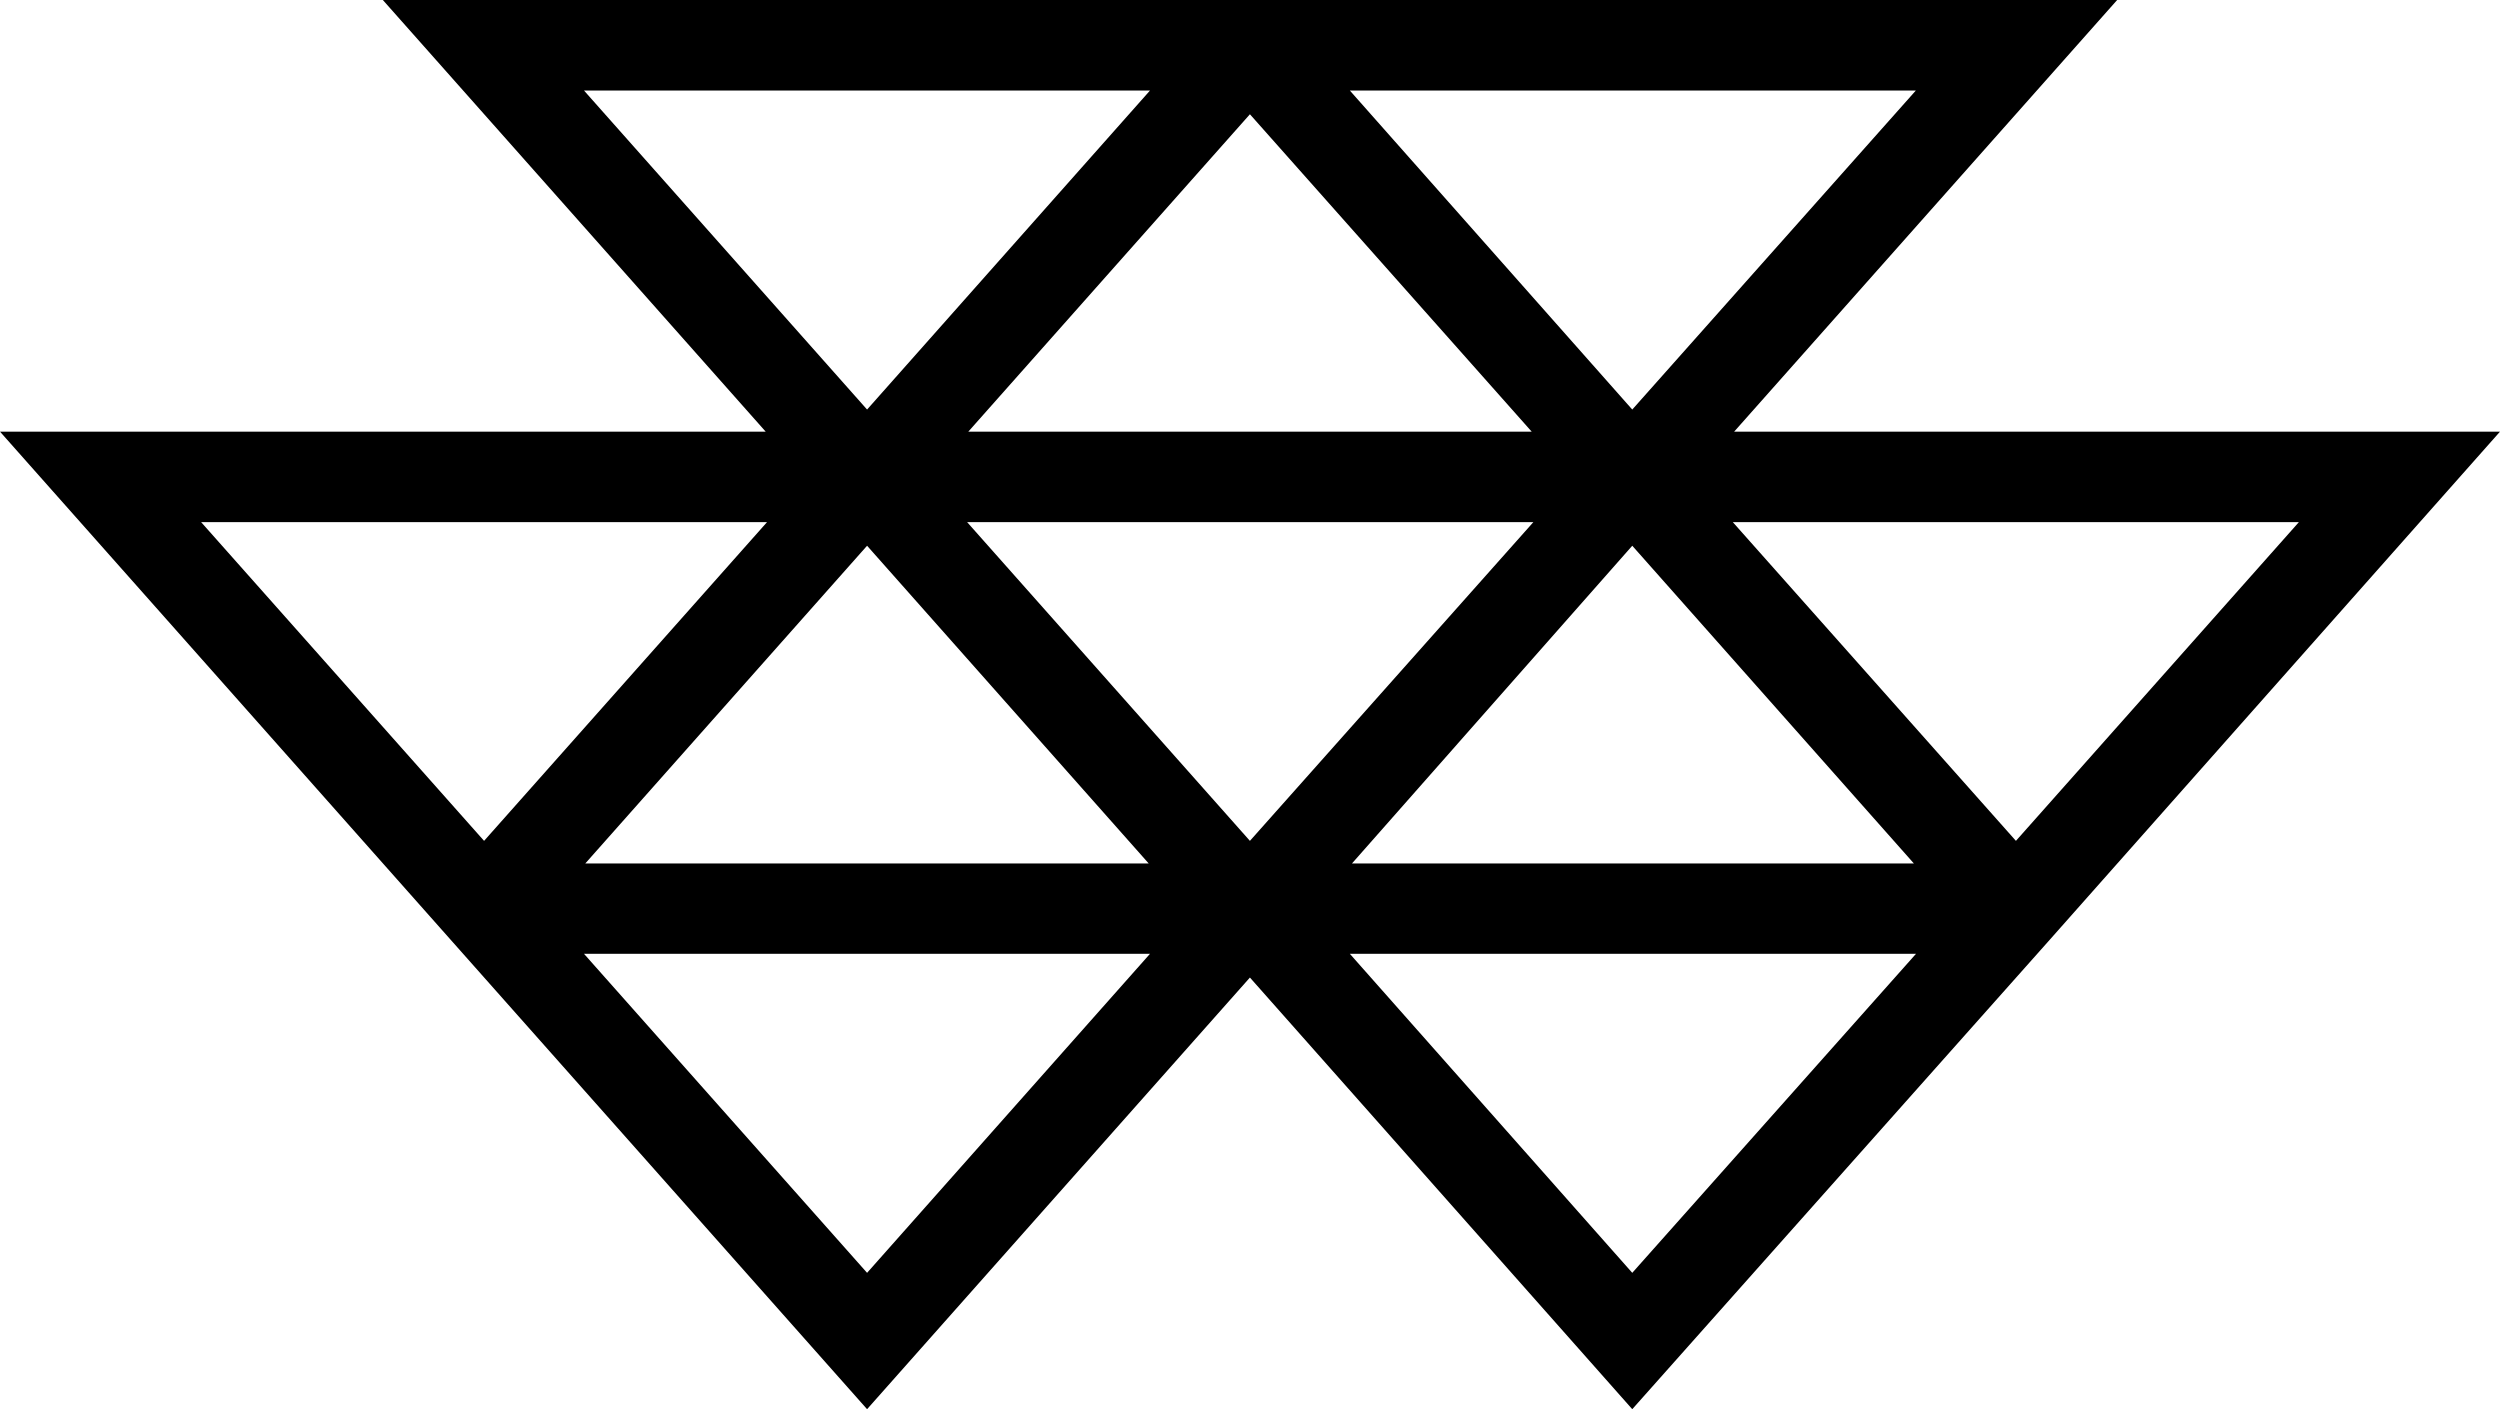 <svg xmlns="http://www.w3.org/2000/svg" xmlns:xlink="http://www.w3.org/1999/xlink" viewBox="0 0 151.63 85.47"><defs><style>.cls-1{fill:url(#linear-gradient);}</style><linearGradient id="linear-gradient" y1="42.74" x2="151.63" y2="42.74" gradientUnits="userSpaceOnUse"><stop offset="0"/><stop offset="0.33"/><stop offset="0.52"/><stop offset="0.73"/><stop offset="1"/></linearGradient></defs><g id="Capa_2" data-name="Capa 2"><g id="Objects"><path class="cls-1" d="M151.63,26.18H105.18L128.41,0H23.22L46.44,26.18H0l25.72,29h0L52.59,85.47,75.81,59.29,99,85.47,124.32,57l0,0ZM69.75,5.49,52.59,24.84,35.42,5.49Zm69.68,26.18L122.27,51,105.1,31.67ZM52.59,33.1,69.67,52.37H35.5Zm6.07-1.43H93L75.81,51ZM99,33.1l17.08,19.27H82ZM58.73,26.18,75.81,6.93,92.9,26.18ZM99,24.84,81.87,5.49H116.2ZM46.52,31.67,29.36,51,12.2,31.67ZM69.75,57.85,52.59,77.2,35.42,57.85Zm46.46,0L99,77.2,81.87,57.85Z"/></g></g></svg>